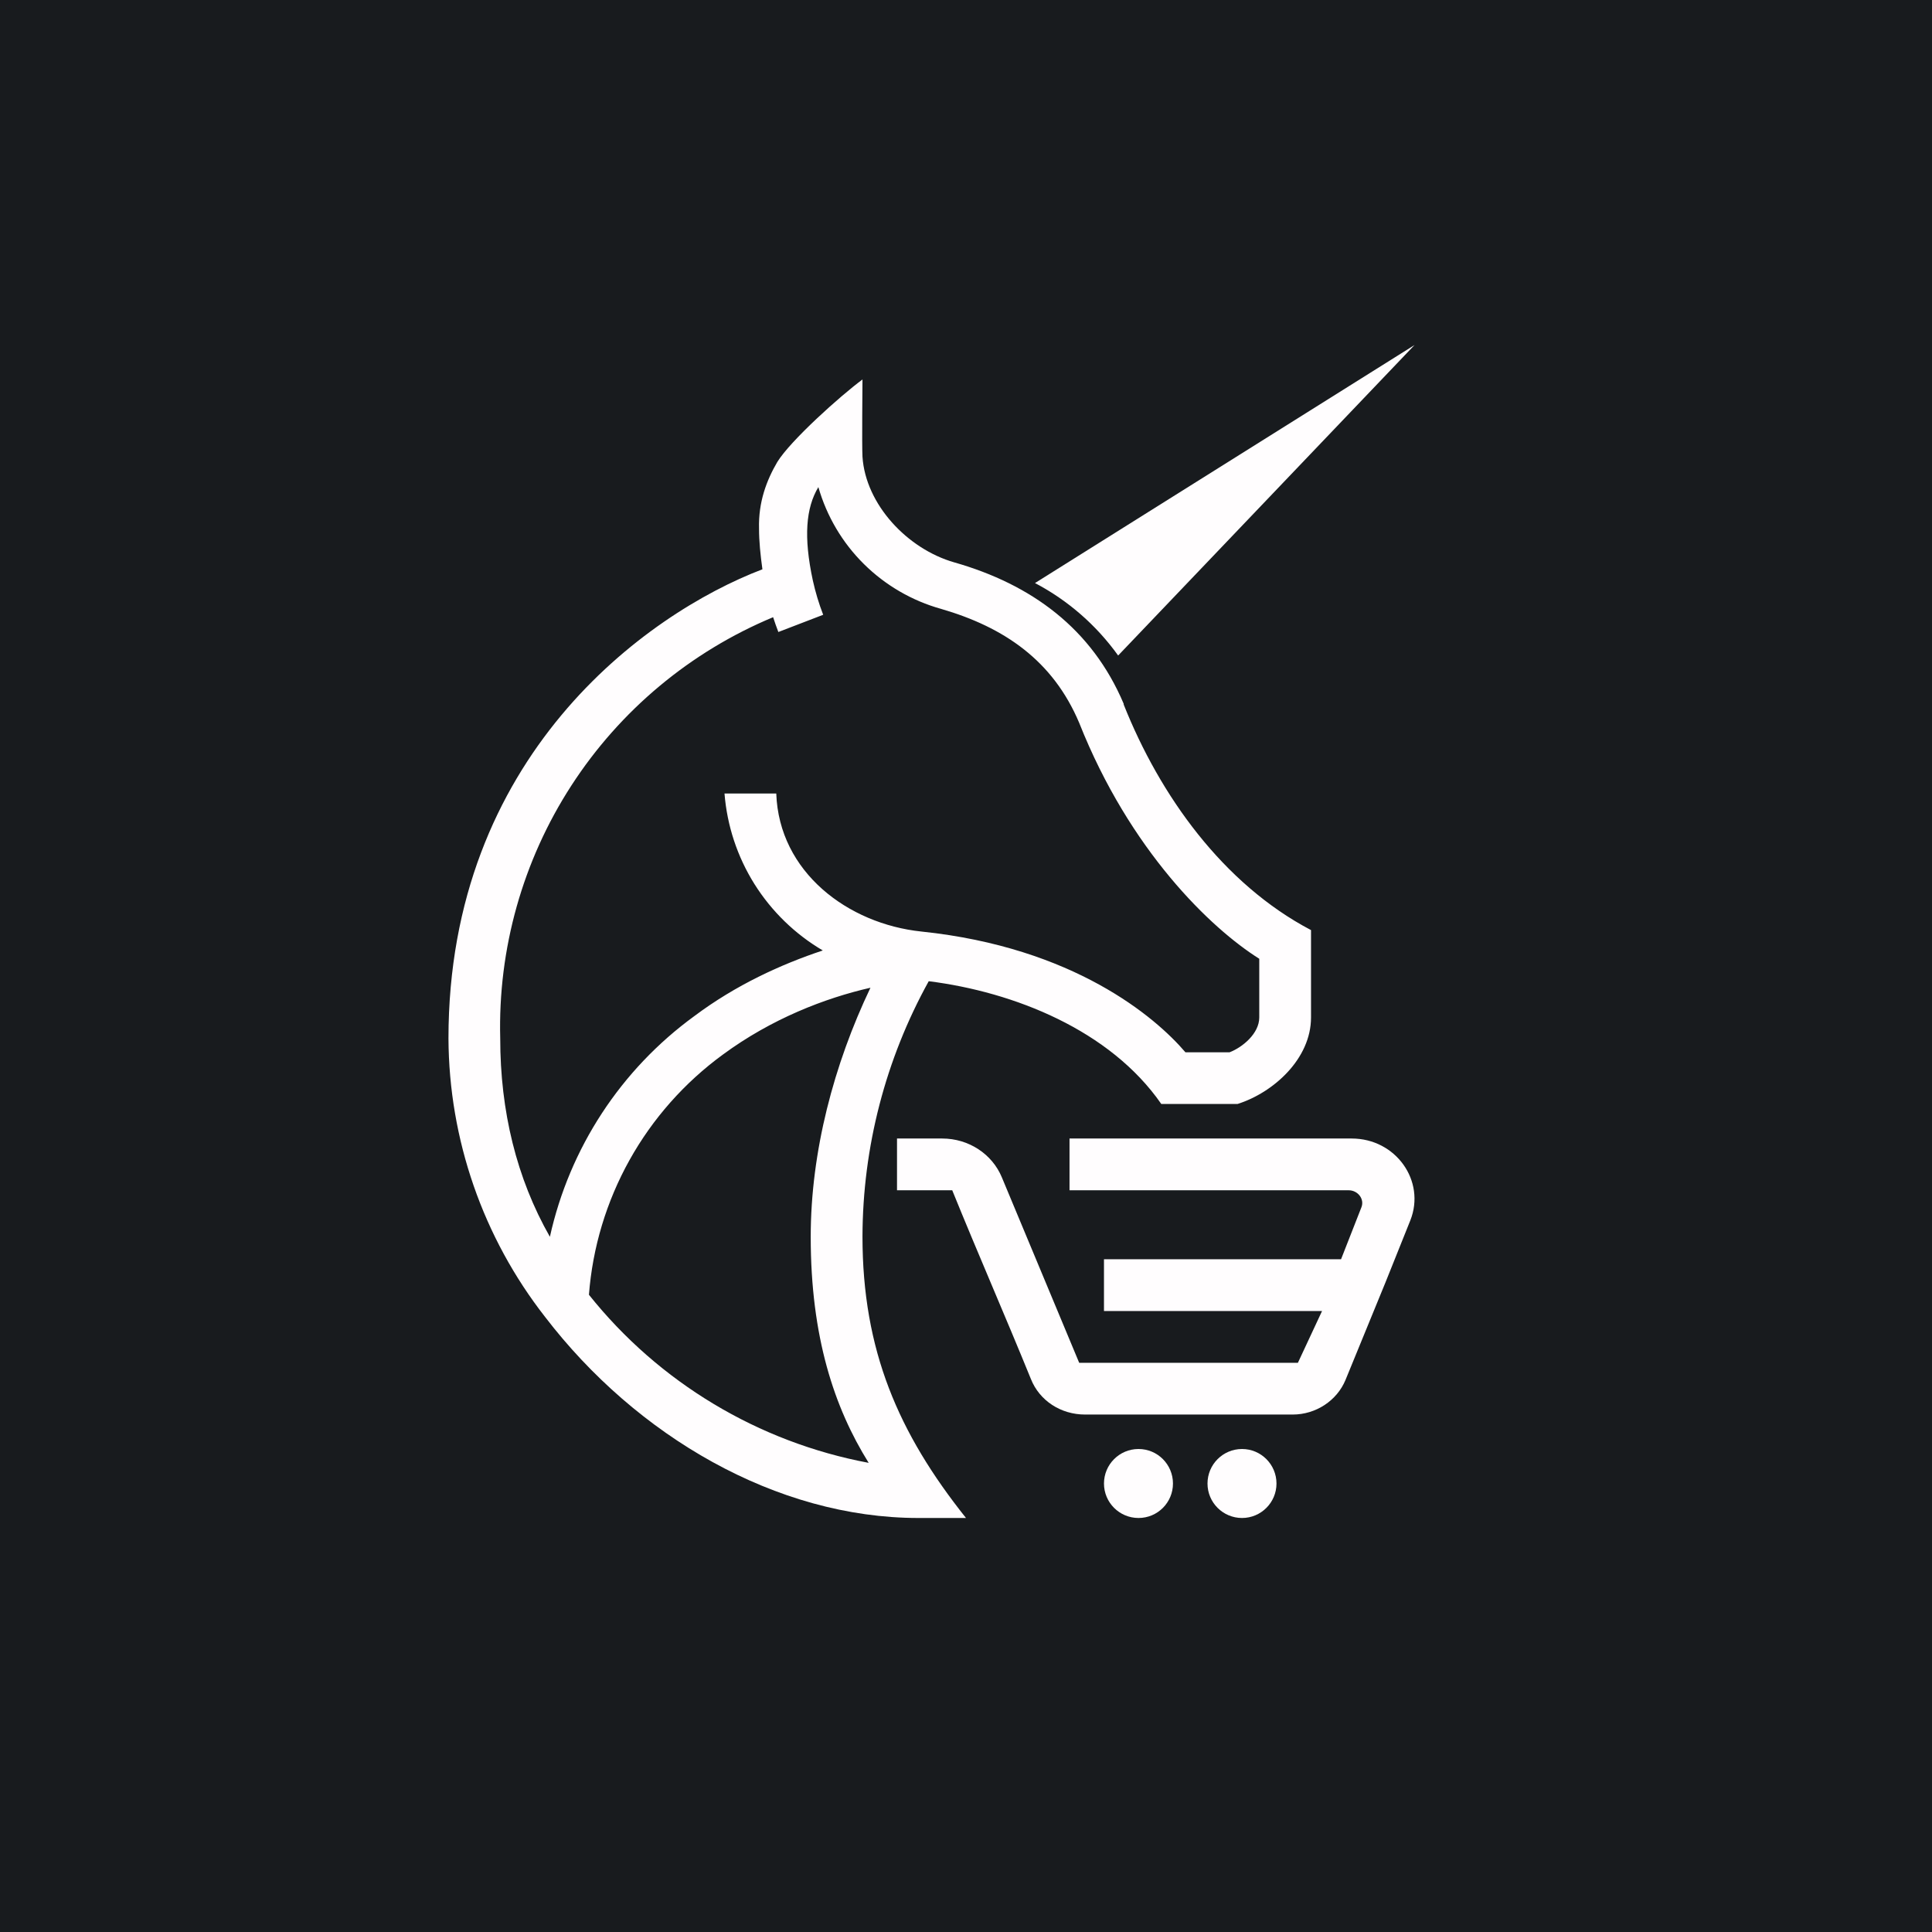 <svg width="24" height="24" viewBox="0 0 24 24" fill="none" xmlns="http://www.w3.org/2000/svg">
<rect x="0" y="0" width="24" height="24" fill="#808080" stroke="none"/>
<g clip-path="url(#clip0_31_8077)">
<path d="M0 0H24V24H0V0Z" fill="#181B1E"/>
<path d="M10.714 4.714C10.714 4.826 10.706 5.511 10.714 5.674C10.753 6.266 11.271 6.819 11.854 6.986C12.814 7.26 13.564 7.809 13.959 8.743V8.752C14.409 9.883 15.193 10.98 16.286 11.554V12.639C16.286 13.153 15.819 13.573 15.373 13.714H14.426C13.791 12.797 12.596 12.322 11.537 12.189C11 13.159 10.717 14.251 10.714 15.36C10.714 16.774 11.16 17.803 12 18.857H11.409C9.643 18.857 7.903 17.837 6.771 16.359C5.999 15.371 5.577 14.154 5.571 12.9C5.571 9.407 8.01 7.629 9.471 7.072C9.446 6.891 9.429 6.724 9.429 6.566C9.42 6.236 9.523 5.966 9.656 5.739C9.819 5.473 10.44 4.916 10.714 4.714ZM9.604 7.667C8.577 8.095 7.703 8.824 7.098 9.758C6.493 10.692 6.185 11.788 6.214 12.9C6.214 13.8 6.416 14.636 6.831 15.364C7.075 14.261 7.713 13.286 8.627 12.621C9.141 12.236 9.703 11.979 10.221 11.807C9.876 11.604 9.585 11.321 9.372 10.982C9.159 10.642 9.032 10.257 9 9.857H9.643C9.677 10.834 10.534 11.477 11.447 11.572C13.337 11.769 14.353 12.634 14.726 13.072H15.274C15.433 13.011 15.643 12.84 15.643 12.639V11.91C15.043 11.533 14.036 10.569 13.406 8.979C13.08 8.207 12.476 7.792 11.691 7.564C11.329 7.463 10.999 7.271 10.732 7.007C10.464 6.742 10.27 6.413 10.166 6.051C10.011 6.309 9.981 6.669 10.097 7.209C10.129 7.354 10.172 7.498 10.226 7.637L9.669 7.851C9.646 7.791 9.624 7.729 9.604 7.667ZM10.813 12.27C10.247 12.399 9.583 12.656 8.979 13.101C8.503 13.449 8.107 13.896 7.82 14.411C7.533 14.926 7.361 15.497 7.316 16.084C8.186 17.174 9.42 17.915 10.791 18.172C10.363 17.486 10.071 16.607 10.071 15.364C10.071 14.306 10.359 13.222 10.813 12.27Z" fill="#FFFDFE"/>
<path d="M17.572 4.286L12.857 7.243C13.267 7.458 13.62 7.767 13.89 8.143L17.572 4.286Z" fill="#FFFDFE"/>
<path d="M14.143 18.857C14.38 18.857 14.571 18.665 14.571 18.429C14.571 18.192 14.38 18 14.143 18C13.906 18 13.714 18.192 13.714 18.429C13.714 18.665 13.906 18.857 14.143 18.857Z" fill="#FFFDFE"/>
<path d="M15.429 18.857C15.665 18.857 15.857 18.665 15.857 18.429C15.857 18.192 15.665 18 15.429 18C15.192 18 15 18.192 15 18.429C15 18.665 15.192 18.857 15.429 18.857Z" fill="#FFFDFE"/>
<path d="M11.829 14.786H11.143V14.143H11.704C12.034 14.143 12.326 14.336 12.446 14.627L13.406 16.929H16.123L16.423 16.286H13.714V15.643H16.659L16.911 15C16.954 14.897 16.869 14.786 16.753 14.786H13.286V14.143H16.791C17.34 14.143 17.713 14.67 17.52 15.159L17.211 15.93L16.714 17.143C16.607 17.4 16.346 17.572 16.058 17.572H13.479C13.178 17.572 12.913 17.4 12.806 17.13C12.48 16.329 12.154 15.587 11.829 14.786Z" fill="#FFFDFE"/>
</g>
<defs>
<clipPath id="clip0_31_8077">
<rect width="24" height="24" fill="white"/>
</clipPath>
</defs>
</svg>
